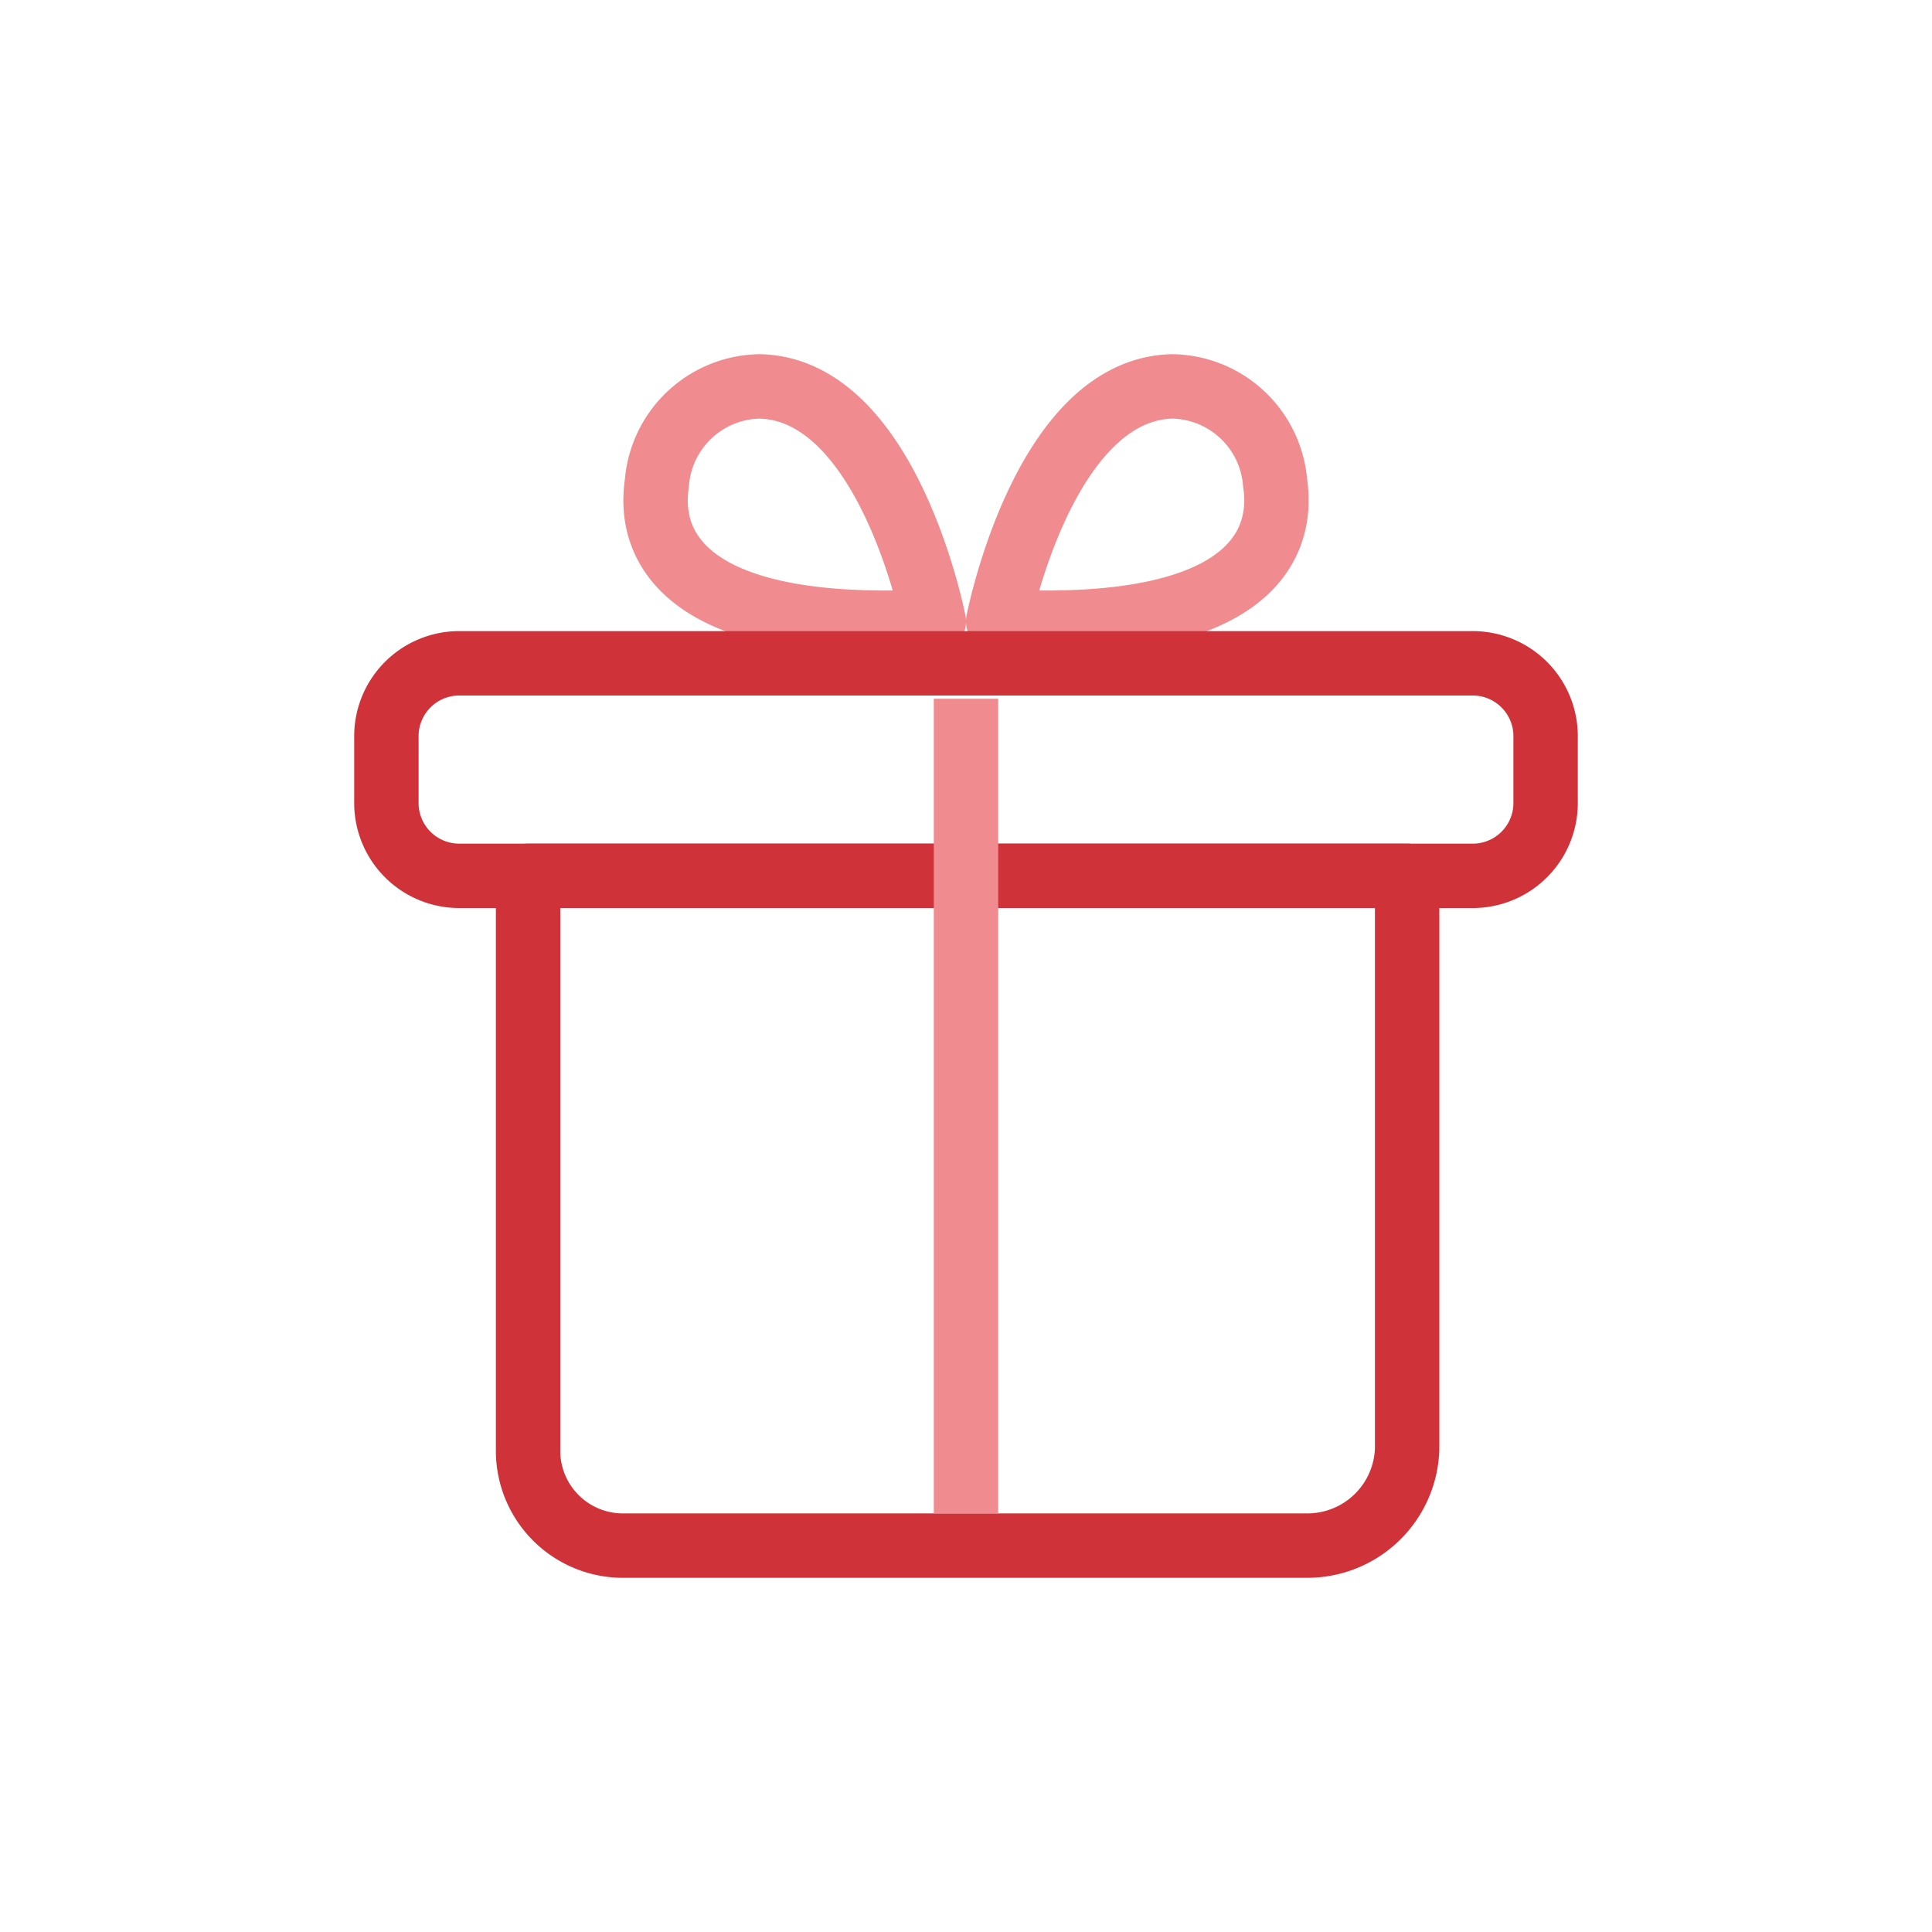 <svg xmlns="http://www.w3.org/2000/svg" viewBox="0 0 60 60">
  <defs>
    <style>
      .cls-1, .cls-2, .cls-3, .cls-4 {
        fill: none;
      }

      .cls-2, .cls-4 {
        stroke: #f08b8f;
      }

      .cls-2, .cls-3 {
        stroke-linecap: round;
        stroke-linejoin: round;
      }

      .cls-2, .cls-3, .cls-4 {
        stroke-miterlimit: 10;
        stroke-width: 2px;
      }

      .cls-3 {
        stroke: #cf3339;
      }
    </style>
  </defs>
  <g id="ico-shopping" transform="translate(-1738 -1148)">
    <g id="Symbol_347_1" data-name="Symbol 347 – 1">
      <rect id="Rectangle_2471" data-name="Rectangle 2471" class="cls-1" width="60" height="60" transform="translate(1738 1148)"/>
    </g>
    <g id="Group_3346" data-name="Group 3346" transform="translate(1749 1159)">
      <g id="Group_3345" data-name="Group 3345">
        <path id="Path_1949" data-name="Path 1949" class="cls-2" d="M18,8.3S16.6,1.1,12.6,1A3.255,3.255,0,0,0,9.4,4C9.1,6,10.3,8.7,18,8.3Z"/>
        <path id="Path_1950" data-name="Path 1950" class="cls-2" d="M20,8.3S21.4,1.1,25.4,1a3.255,3.255,0,0,1,3.2,3C28.9,6,27.7,8.7,20,8.3Z"/>
      </g>
      <path id="Path_1951" data-name="Path 1951" class="cls-3" d="M29.6,37H8.4a2.946,2.946,0,0,1-3-3V16.2H32.7V34A3.1,3.1,0,0,1,29.6,37Z"/>
      <path id="Path_1952" data-name="Path 1952" class="cls-3" d="M34.7,16.2H3.3A2.263,2.263,0,0,1,1,13.9v-2A2.263,2.263,0,0,1,3.3,9.6H34.7A2.263,2.263,0,0,1,37,11.9v2A2.263,2.263,0,0,1,34.7,16.2Z"/>
      <line id="Line_1545" data-name="Line 1545" class="cls-4" y2="25.3" transform="translate(19 10.7)"/>
    </g>
  </g>
</svg>
